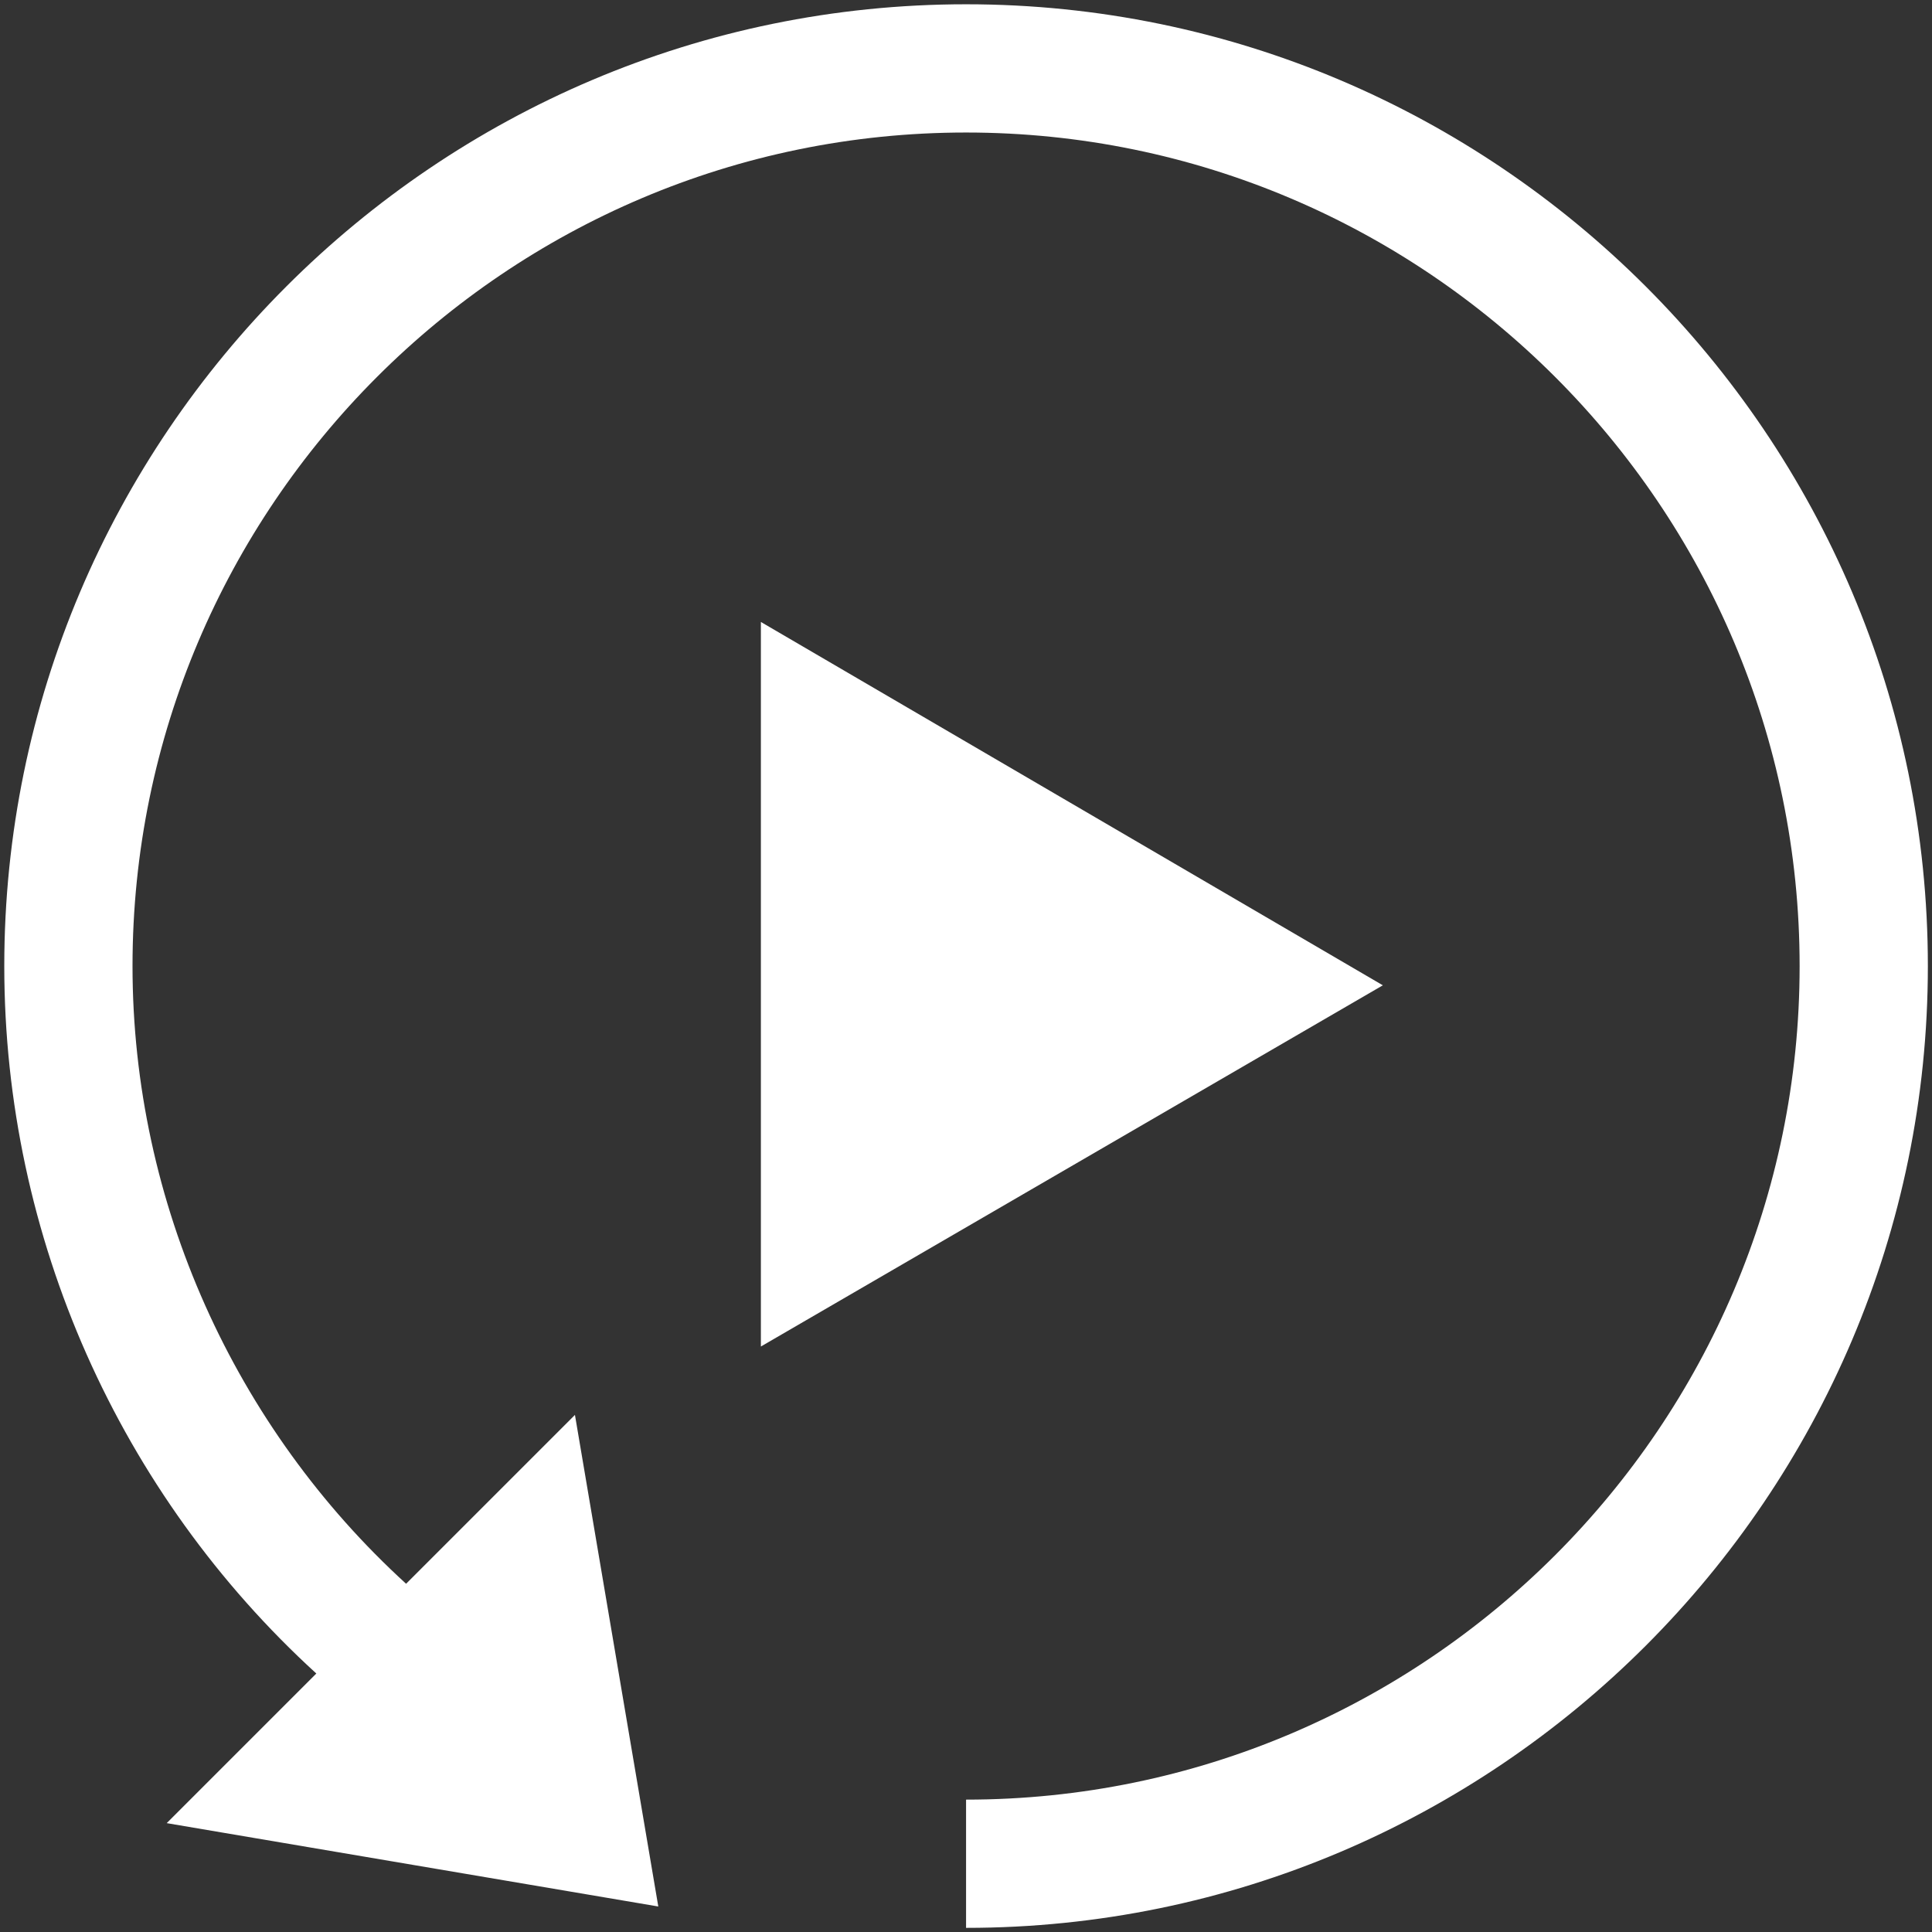 <?xml version="1.0" encoding="UTF-8"?>
<svg width="149px" height="149px" viewBox="0 0 149 149" version="1.1" xmlns="http://www.w3.org/2000/svg" xmlns:xlink="http://www.w3.org/1999/xlink">
    <rect x="0" y="0" width="149" height="149" fill="#333333" stroke="none"/>
    <!-- Generator: sketchtool 51.2 (57519) - http://www.bohemiancoding.com/sketch -->
    <title>927486A0-0F00-445E-8A9F-9B72A6998556</title>
    <desc>Created with sketchtool.</desc>
    <defs></defs>
    <g id="4b.-Reworked-Video-Lessons" stroke="none" stroke-width="1" fill="none" fill-rule="evenodd">
        <g id="Lessons---Video-End-Replay-[Tablet]" transform="translate(-458, -308)" fill="#FFFFFF" fill-rule="nonzero">
            <g id="Lesson-Content" transform="translate(110, 207)">
                <g id="replay-video-icon" transform="translate(348, 101)">
                    <path d="M74.505,0.33 C33.626,0.33 0.33,33.626 0.33,74.505 C0.33,95.44 9.231,115.22 24.396,129.066 L12.857,140.604 L50.769,147.033 L44.341,109.121 L31.319,122.143 C18.132,110.11 10.22,92.802 10.22,74.505 C10.22,39.066 39.066,10.22 74.505,10.22 C109.945,10.22 138.791,39.066 138.791,74.505 C138.791,109.945 109.945,138.791 74.505,138.791 L74.505,148.681 C115.385,148.681 148.681,115.385 148.681,74.505 C148.681,33.626 115.385,0.33 74.505,0.33 Z" id="Shape"></path>
                    <polygon id="Shape" points="58.681 47.967 58.681 103.846 106.648 75.989"></polygon>
                </g>
            </g>
        </g>
    </g>
</svg>